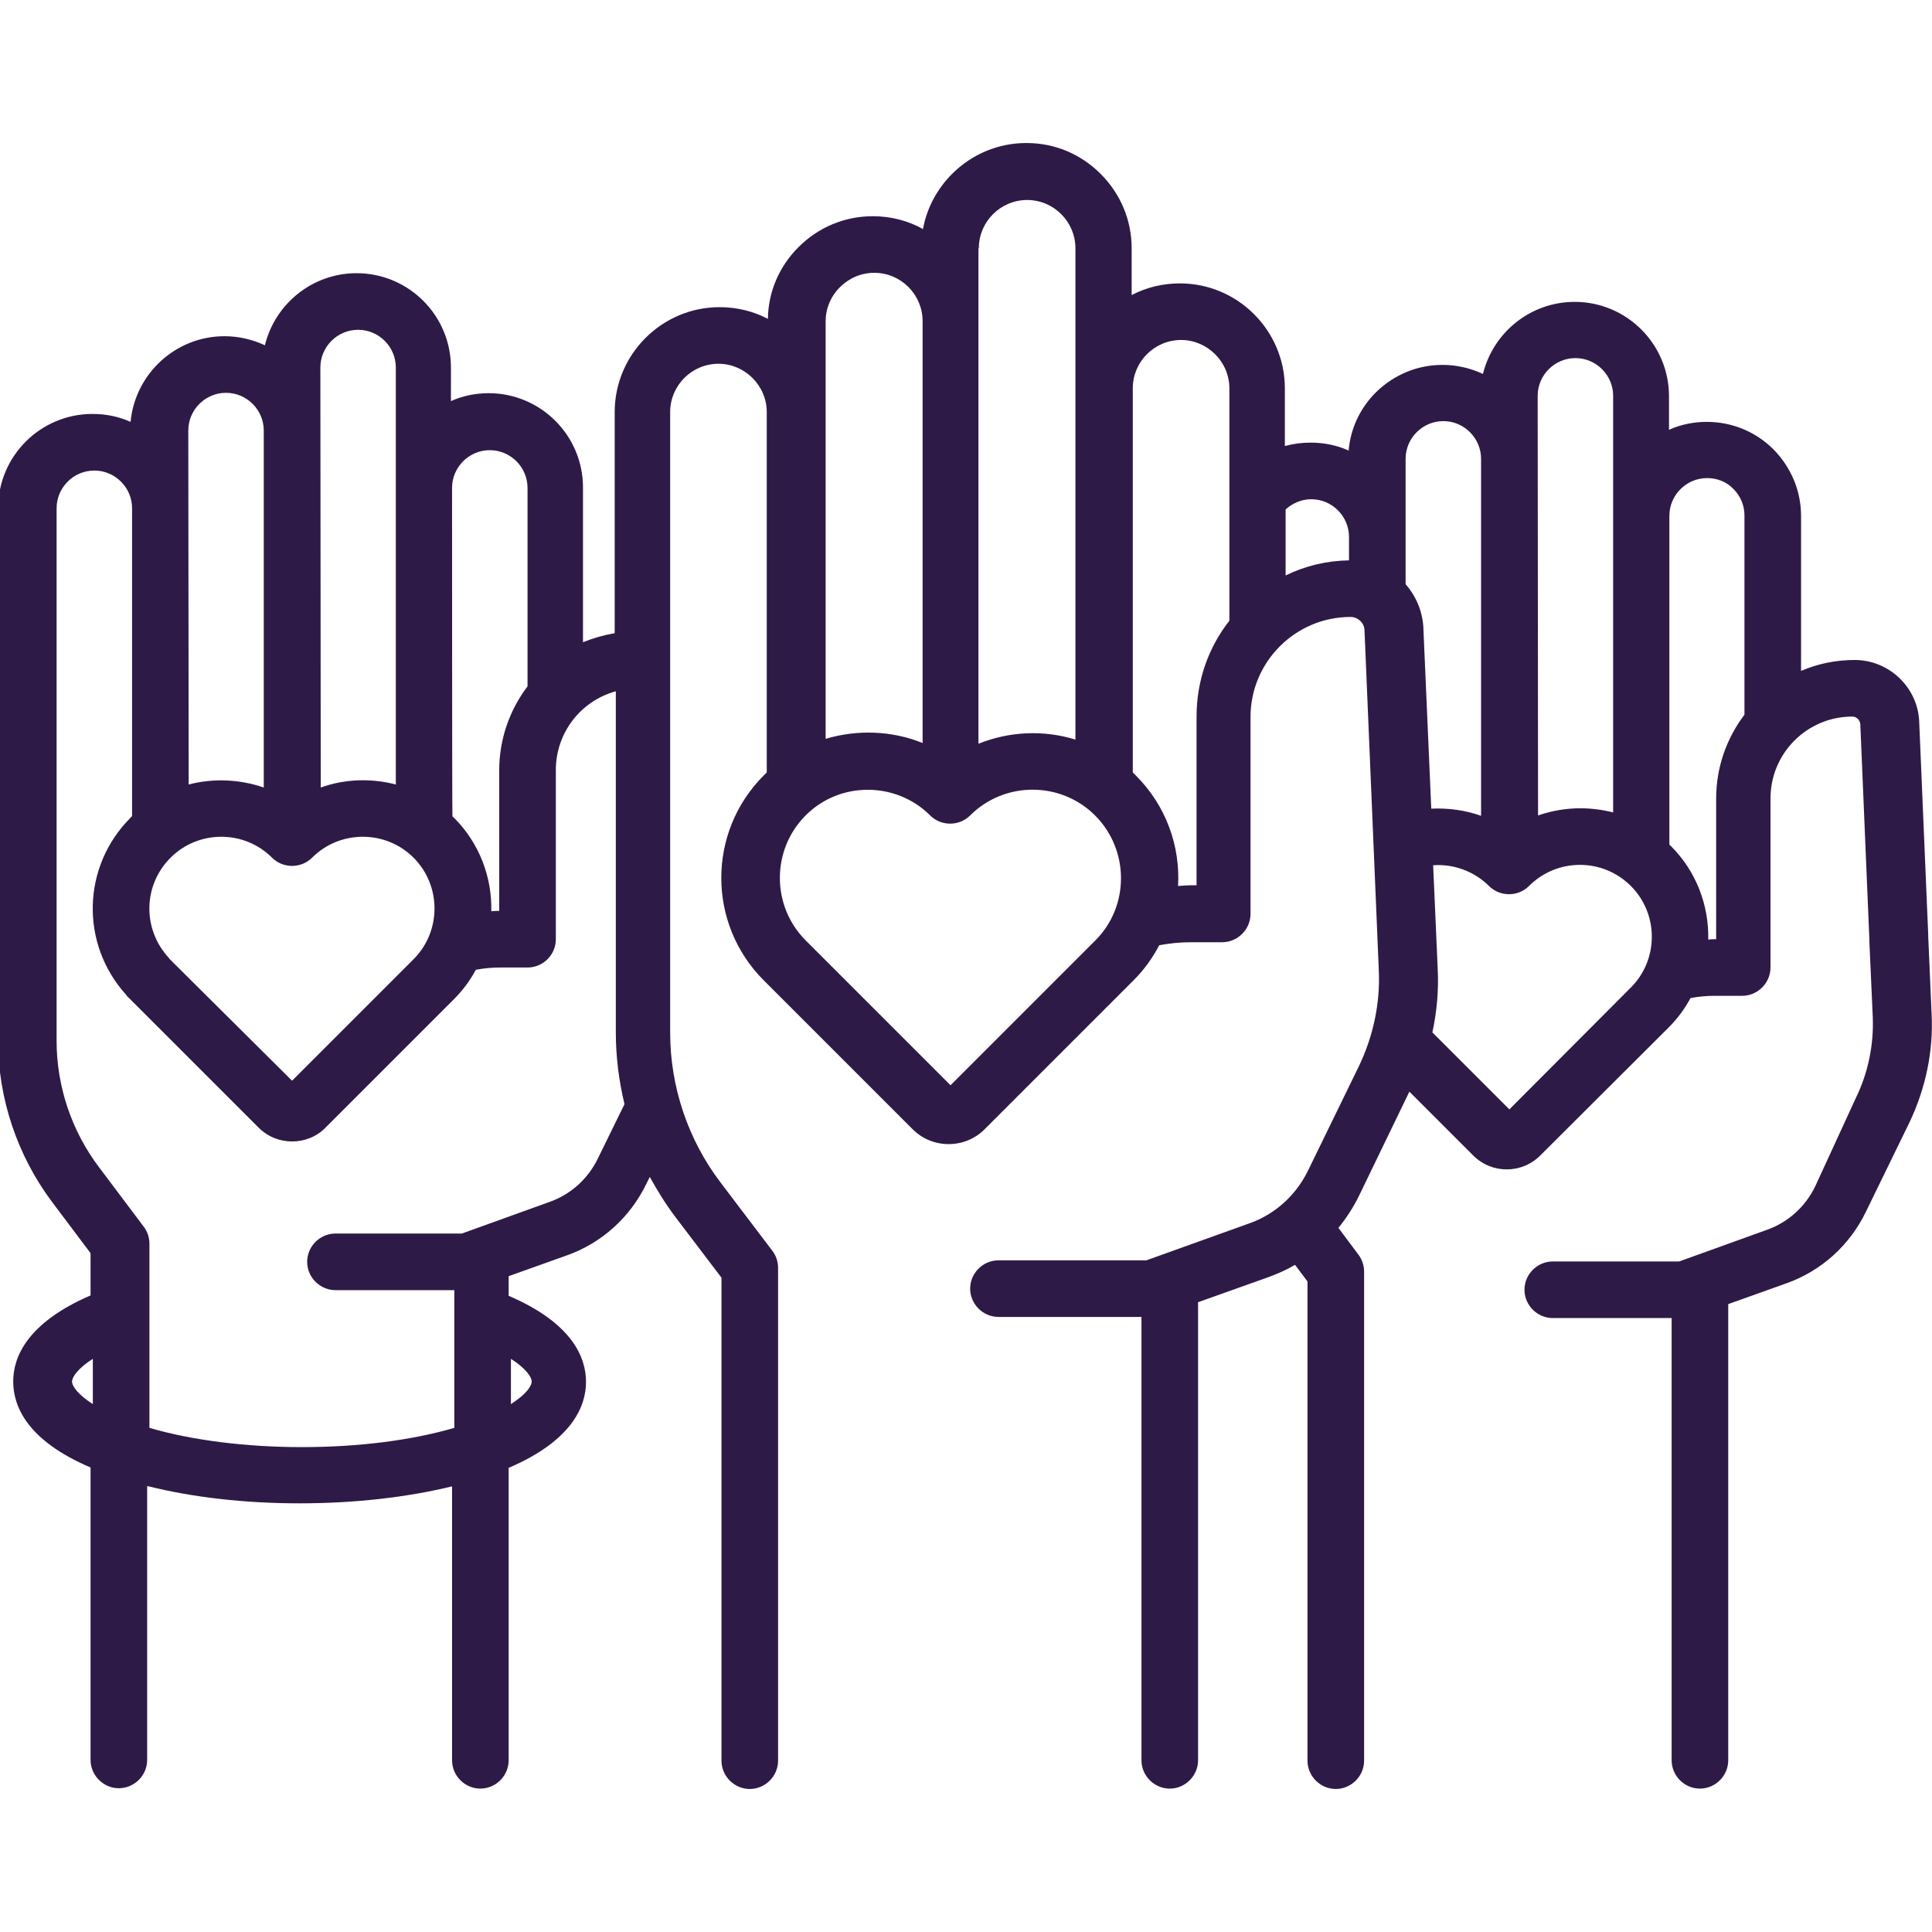<?xml version="1.0" encoding="utf-8"?>
<!-- Generator: Adobe Illustrator 24.0.3, SVG Export Plug-In . SVG Version: 6.00 Build 0)  -->
<svg version="1.1" id="Capa_1" xmlns="http://www.w3.org/2000/svg" xmlns:xlink="http://www.w3.org/1999/xlink" x="0px" y="0px"
	 viewBox="0 0 512 512" style="enable-background:new 0 0 512 512;" xml:space="preserve">
<style type="text/css">
	.st0{fill:#2E1A47;}
</style>
<path class="st0" d="M511.9,268.8l-0.9-20.6c0-0.2,0-0.3,0-0.5l-2.4-56.6V191c-0.5-9-8.1-16.1-17.1-16.1c-5,0-9.8,1-14.2,2.9v-41
	c0-6.7-2.6-12.9-7.3-17.7c-4.7-4.7-11-7.3-17.7-7.3c-3.5,0-6.9,0.7-10,2.1V105c0-13.8-11.2-25-25-25c-11.7,0-21.6,8.1-24.3,19.1
	c-3.2-1.5-6.9-2.4-10.7-2.4l0,0c-6.7,0-12.9,2.6-17.7,7.3c-4.2,4.2-6.7,9.6-7.2,15.4c-3.1-1.4-6.5-2.1-10.1-2.1
	c-2.3,0-4.6,0.3-6.8,0.9v-15.3c0-15.3-12.5-27.8-27.8-27.8c-4.6,0-9,1.1-12.8,3.1V65.8c0-7.4-2.9-14.4-8.2-19.7
	c-5.3-5.3-12.2-8.2-19.7-8.2l0,0c-7.4,0-14.4,2.9-19.7,8.2c-4,4-6.7,9.1-7.7,14.6c-3.9-2.2-8.5-3.4-13.3-3.4l0,0
	c-7.4,0-14.4,2.9-19.7,8.2c-5.1,5.1-8,11.8-8.1,19c-3.8-2-8.2-3.1-12.8-3.1c-15.3,0-27.8,12.5-27.8,27.8v58.6
	c-2.9,0.5-5.7,1.3-8.4,2.4v-41c0-13.8-11.2-25-25-25c-3.5,0-6.9,0.7-10,2.1v-8.9c0-13.8-11.2-25-25-25c-11.7,0-21.6,8.1-24.3,19.1
	c-3.2-1.5-6.9-2.4-10.7-2.4c-13,0-23.7,10-24.9,22.7c-3.1-1.4-6.5-2.1-10.1-2.1c-13.8,0-25,11.2-25,25v141.2
	c0,15.2,5.1,30.3,14.2,42.5L24,332.1v11.2c-16.9,7.3-20.5,16.4-20.5,22.8c0,6.5,3.6,15.6,20.5,22.8v77.5c0,4.1,3.4,7.5,7.5,7.5
	s7.5-3.4,7.5-7.5v-72.6c11.9,3,25.8,4.6,40.4,4.6s28.5-1.6,40.4-4.5v72.6c0,4.1,3.4,7.5,7.5,7.5c4.1,0,7.5-3.4,7.5-7.5V389
	c16.8-7.2,20.5-16.3,20.5-22.8s-3.7-15.6-20.5-22.8v-5.2l15.4-5.5c9.3-3.3,16.8-10.1,21.1-19l0.9-1.8c2,3.6,4.2,7.2,6.7,10.5
	l12.3,16.2v36l0,0v92c0,4.1,3.4,7.5,7.5,7.5s7.5-3.4,7.5-7.5V377l0,0v-41c0-1.6-0.5-3.2-1.5-4.5l-13.8-18.2
	c-8.6-11.3-13.3-25.4-13.3-39.6V109.2c0-7.1,5.8-12.8,12.8-12.8s12.8,5.8,12.8,12.8v95.5c-0.3,0.3-0.5,0.5-0.8,0.8
	c-15,15-15,39.3,0,54.3l39.5,39.5c2.5,2.5,5.9,3.9,9.5,3.9s7-1.4,9.5-3.9l39.5-39.5l0,0c2.8-2.8,5.1-6,6.8-9.3
	c2.7-0.5,5.5-0.8,8.3-0.8h8.4c4.1,0,7.5-3.4,7.5-7.5V190c0-14.6,11.9-26.5,26.5-26.5c1.9,0,3.6,1.5,3.7,3.4l3.8,90.3
	c0.4,8.7-1.5,17.5-5.3,25.4l-13.5,27.7c-3.2,6.5-8.7,11.5-15.5,13.9l-27.3,9.8h-39.2c-4.1,0-7.5,3.4-7.5,7.5s3.4,7.5,7.5,7.5h37.9
	v117.5c0,4.1,3.4,7.5,7.5,7.5s7.5-3.4,7.5-7.5V345.1l18.8-6.7c2.4-0.9,4.7-1.9,6.9-3.2l3.3,4.4v127c0,4.1,3.4,7.5,7.5,7.5
	s7.5-3.4,7.5-7.5V337c0-1.6-0.5-3.2-1.5-4.5l-5.3-7.1c2.1-2.6,4-5.5,5.5-8.6l13.3-27.5l16.9,16.9c2.5,2.5,5.7,3.7,8.9,3.7
	c3.2,0,6.4-1.2,8.9-3.7l0,0l34-33.9c2.4-2.4,4.3-5,5.8-7.8c2.1-0.4,4.3-0.6,6.5-0.6h7.2c4.1,0,7.5-3.4,7.5-7.5v-44.8
	c0-12,9.7-21.7,21.7-21.7c1.1,0,2,0.9,2.1,2l2.4,57c0,0.2,0,0.3,0,0.5l0.9,20.1c0.3,7.3-1.2,14.7-4.4,21.3L481,314.5
	c-2.6,5.3-7.1,9.4-12.7,11.4l-23.3,8.4h-33.5c-4.1,0-7.5,3.4-7.5,7.5s3.4,7.5,7.5,7.5H443v117.2c0,4.1,3.4,7.5,7.5,7.5
	s7.5-3.4,7.5-7.5V345.6l15.4-5.5c9.3-3.3,16.8-10.1,21.1-19l11.6-23.8C510.3,288.4,512.4,278.6,511.9,268.8z M24.6,372.1
	c-3.9-2.5-5.5-4.7-5.5-6c0-1.2,1.6-3.5,5.5-6V372.1z M119.8,129.3c0-5.5,4.5-10,10-10s10,4.5,10,10v52.6c-4.7,6.2-7.5,13.9-7.5,22.2
	v37.3c-0.7,0-1.4,0-2.1,0.1c0.2-9-3.1-18-9.9-24.8c-0.1-0.1-0.3-0.2-0.4-0.4C119.8,216.4,119.8,129.8,119.8,129.3z M84.9,97.4
	c0-5.5,4.5-10,10-10s10,4.5,10,10v110.5c-6.5-1.7-13.5-1.5-19.9,0.8L84.9,97.4L84.9,97.4z M49.9,114.1c0-5.5,4.5-10,10-10
	s10,4.5,10,10v94.6c-6.4-2.2-13.4-2.5-19.9-0.8L49.9,114.1L49.9,114.1z M45.2,227.3c7.4-7.4,19.5-7.4,26.9,0c2.9,2.9,7.7,2.9,10.6,0
	c7.4-7.4,19.5-7.4,26.9,0s7.4,19.5,0,26.9l-32.2,32.2L45,254.2c-0.1-0.1-0.2-0.3-0.3-0.4C37.7,246.2,37.9,234.6,45.2,227.3z
	 M140.9,366.1c0,1.3-1.6,3.5-5.5,6v-12C139.3,362.6,140.9,364.9,140.9,366.1z M158.4,307.1c-2.6,5.3-7.1,9.4-12.7,11.4l-23.3,8.4
	H88.9c-4.1,0-7.5,3.4-7.5,7.5s3.4,7.5,7.5,7.5h31.5v36.5c-11.3,3.3-25.4,5.1-40.4,5.1c-14.8,0-29.1-1.8-40.4-5.1v-48.8
	c0-1.6-0.5-3.2-1.5-4.5l-11.8-15.7C19,299.8,15,287.9,15,275.9V134.7c0-5.5,4.5-10,10-10s10,4.5,10,10v81.6
	c-0.1,0.1-0.3,0.2-0.4,0.4c-12.9,12.9-13.4,33.4-1.2,46.9c0.2,0.3,0.4,0.6,0.7,0.8l34.4,34.4c2.5,2.5,5.7,3.7,8.9,3.7
	c3.2,0,6.5-1.2,8.9-3.7l34-34c2.4-2.4,4.3-5,5.8-7.8c2.1-0.4,4.3-0.6,6.5-0.6h7.2c2,0,3.9-0.8,5.3-2.2c1.4-1.4,2.2-3.3,2.2-5.3
	v-44.8c0-10,6.7-18.4,15.9-20.9v90.4c0,6.4,0.8,12.8,2.3,19L158.4,307.1z M259.4,65.8c0-7.1,5.8-12.8,12.8-12.8
	c7.1,0,12.8,5.8,12.8,12.8V196c-8.4-2.6-17.5-2.2-25.7,1.1V65.8H259.4z M218.8,85.2L218.8,85.2c0-3.4,1.3-6.6,3.8-9.1
	c2.4-2.4,5.6-3.8,9.1-3.8c7.1,0,12.8,5.8,12.8,12.8v111.8c-8.2-3.3-17.3-3.6-25.7-1.1L218.8,85.2L218.8,85.2z M290.3,249.2
	l-38.4,38.4l-38.4-38.4c-9.1-9.1-9.1-24,0-33.1c4.6-4.6,10.5-6.8,16.5-6.8s12,2.3,16.5,6.8c2.9,2.9,7.7,2.9,10.6,0
	c9.1-9.1,24-9.1,33.1,0S299.4,240.1,290.3,249.2L290.3,249.2z M325.8,164.5c-5.5,7-8.7,15.8-8.7,25.4l0,0v44.7h-0.9
	c-1.4,0-2.7,0.1-4,0.2c0.6-10.5-3.1-21.2-11.2-29.3c-0.3-0.3-0.5-0.5-0.8-0.8V102.9c0-7.1,5.8-12.8,12.8-12.8s12.8,5.8,12.8,12.8
	L325.8,164.5L325.8,164.5z M357.5,148.5c-6,0.1-11.7,1.5-16.8,4V135c1.9-1.7,4.3-2.7,6.8-2.7l0,0c5.5,0,10,4.5,10,10V148.5z
	 M407.5,104.9c0-5.5,4.5-10,10-10s10,4.5,10,10v110.4c-2.8-0.7-5.7-1.1-8.7-1.1c-3.9,0-7.7,0.7-11.2,1.9L407.5,104.9L407.5,104.9z
	 M377.2,166.2v-0.1c-0.3-4.3-2-8.2-4.7-11.3v-0.1v-33.1c0-5.5,4.5-10,10-10s10,4.5,10,10v94.6c-4.2-1.5-8.7-2.1-13.2-1.9
	L377.2,166.2z M432.2,261.7L400,294l-20.4-20.4c1.2-5.6,1.7-11.3,1.4-17l-1.2-27.3c5.4-0.4,10.9,1.6,14.8,5.5
	c2.9,2.9,7.7,2.9,10.6,0c3.6-3.6,8.4-5.6,13.5-5.6s9.9,2,13.5,5.6C439.6,242.2,439.6,254.3,432.2,261.7z M462.3,189.4
	c-4.7,6.2-7.5,13.9-7.5,22.2v37.3c-0.7,0-1.4,0-2.1,0.1c0.2-9-3.1-18-9.9-24.8c-0.1-0.1-0.3-0.2-0.4-0.4c0,0,0-86.6,0-87.1
	c0-5.5,4.5-10,10-10c2.7,0,5.2,1,7,2.9c1.9,1.9,2.9,4.4,2.9,7V189.4z"/>
</svg>
